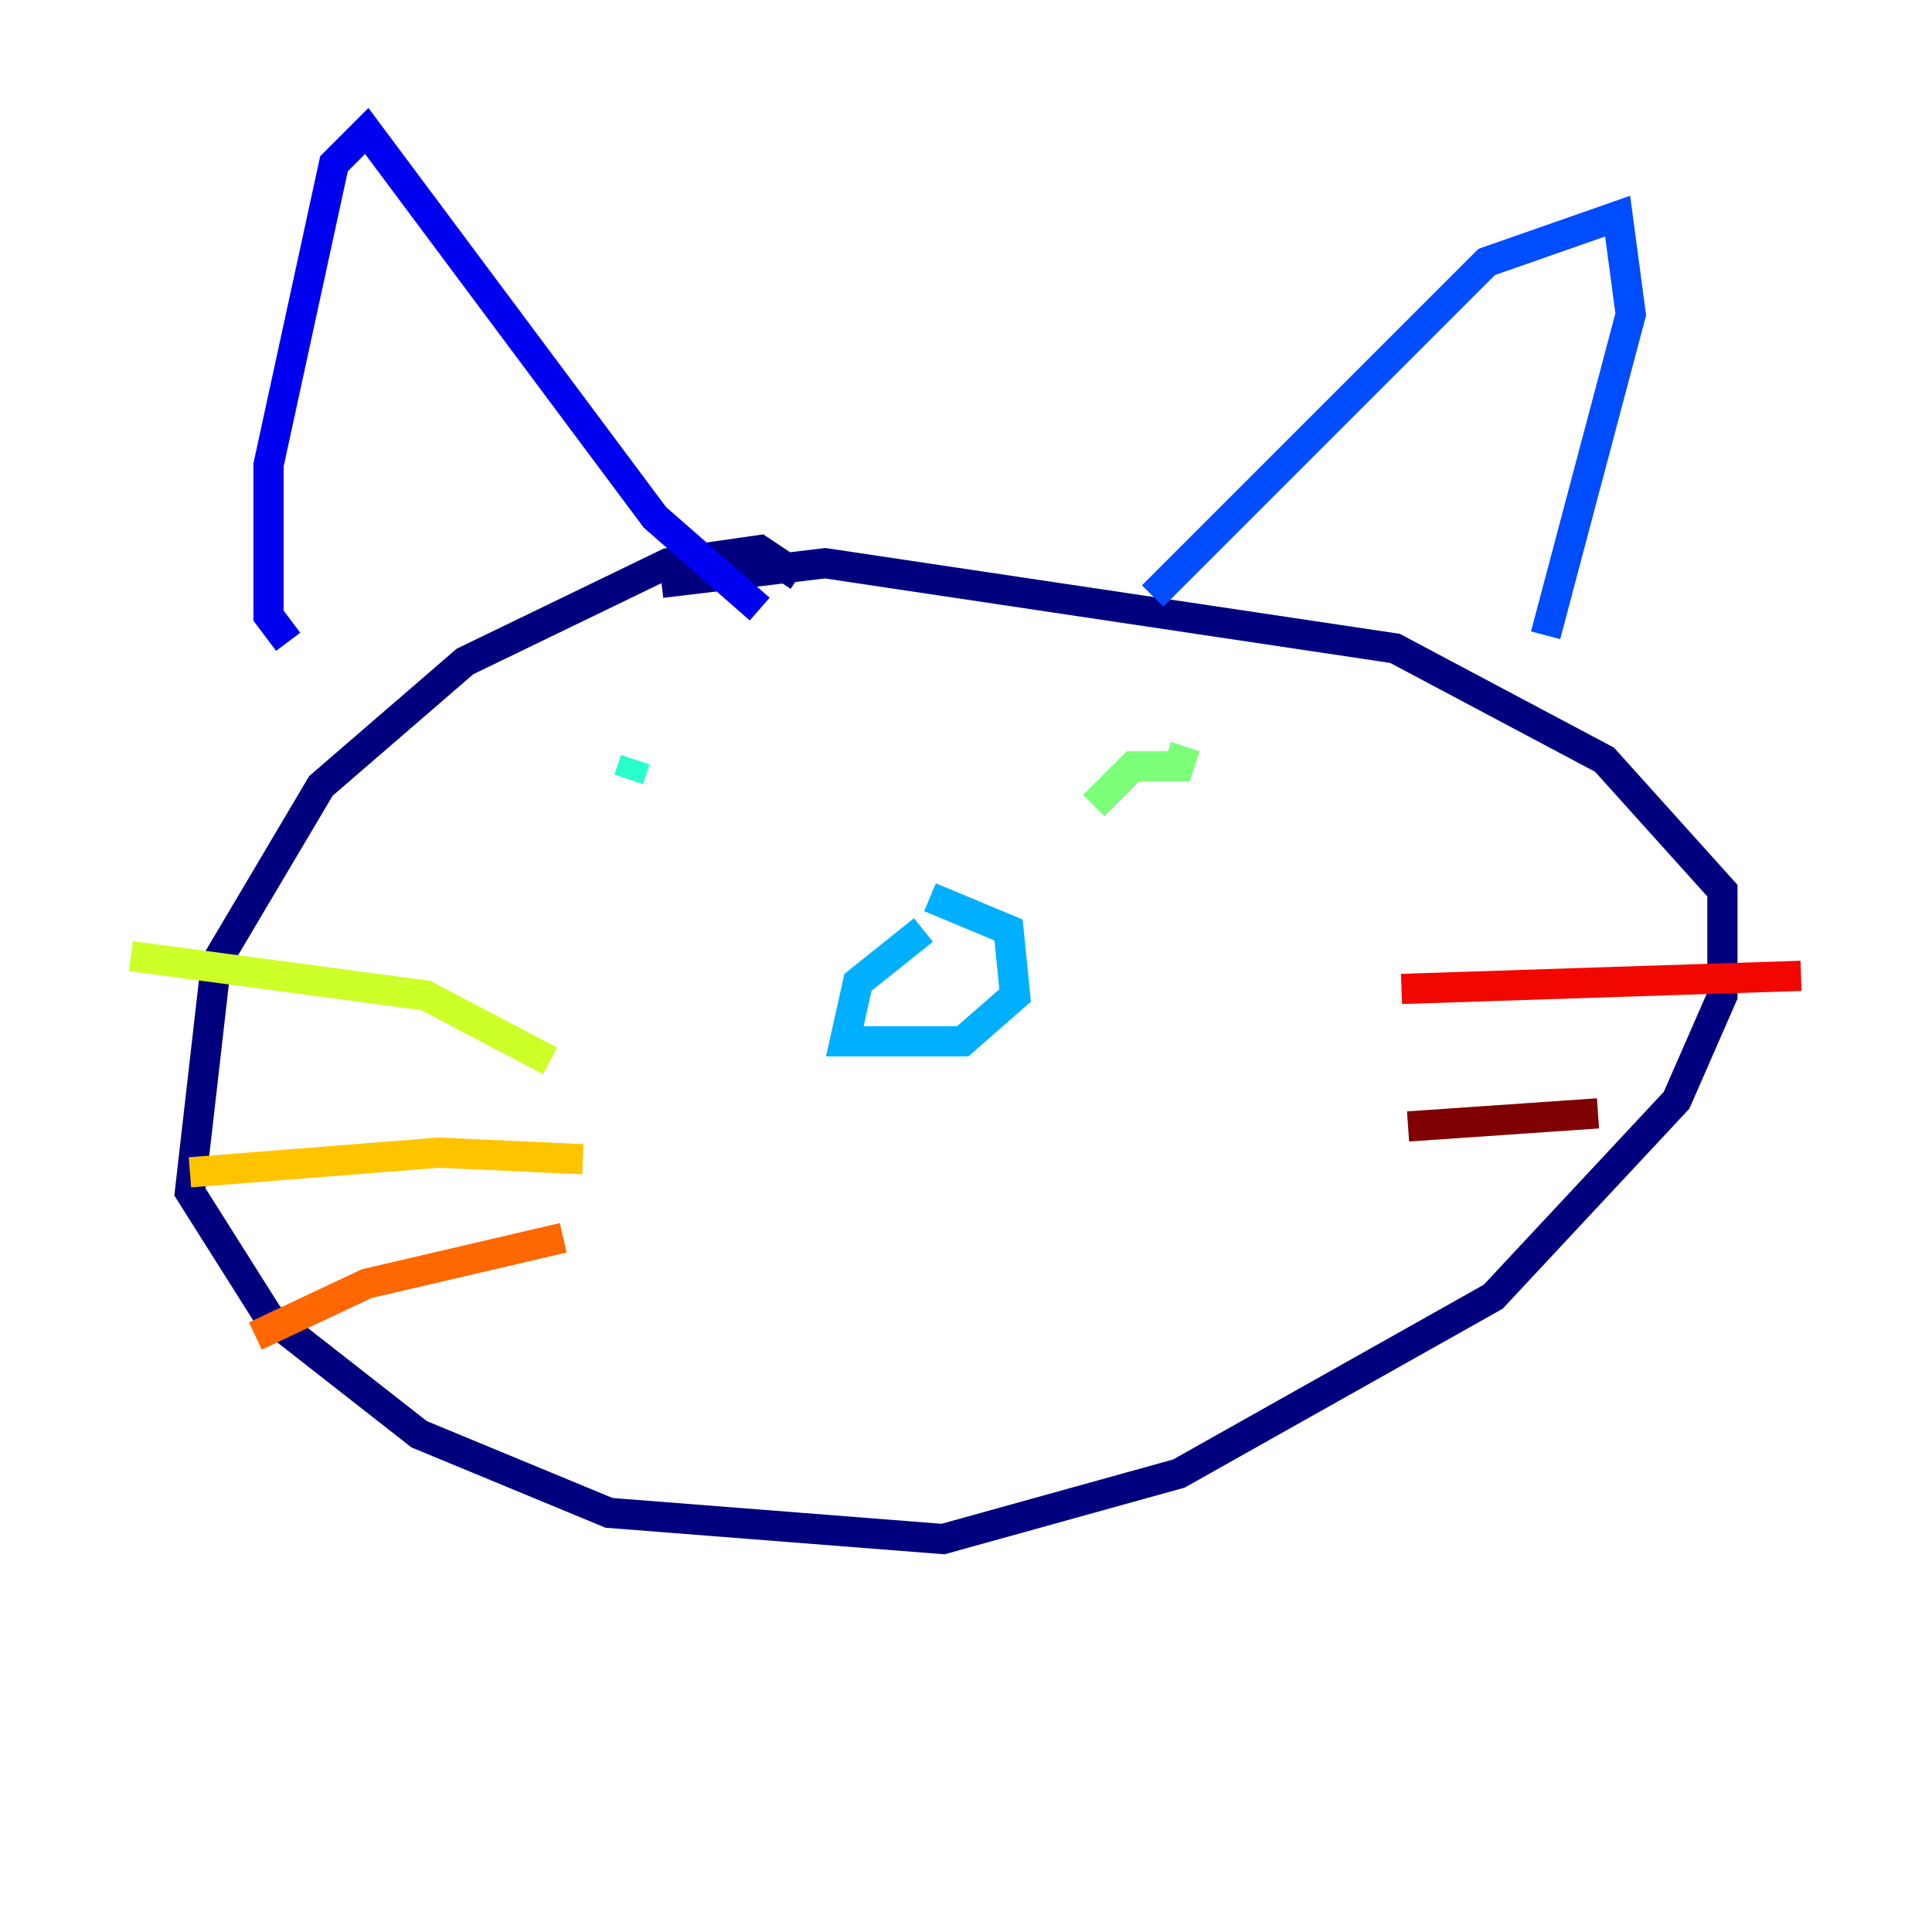 <?xml version="1.0" encoding="utf-8" ?>
<svg baseProfile="tiny" height="128" version="1.2" viewBox="0,0,128,128" width="128" xmlns="http://www.w3.org/2000/svg" xmlns:ev="http://www.w3.org/2001/xml-events" xmlns:xlink="http://www.w3.org/1999/xlink"><defs /><polyline fill="none" points="52.936,38.183 50.332,36.447 44.258,37.315 30.807,43.824 21.261,52.068 14.319,63.783 12.583,78.969 17.79,87.214 27.77,95.024 40.352,100.231 62.481,101.966 78.102,97.627 98.929,85.912 111.078,72.895 114.115,65.953 114.115,59.01 106.305,50.332 92.42,42.956 54.671,37.315 43.824,38.617" stroke="#00007f" stroke-width="2" /><polyline fill="none" points="19.091,42.522 17.79,40.786 17.79,30.807 22.129,10.848 24.298,8.678 43.39,34.278 50.332,40.352" stroke="#0000f1" stroke-width="2" /><polyline fill="none" points="76.366,39.485 98.495,17.356 107.173,14.319 108.041,20.827 102.4,42.088" stroke="#004cff" stroke-width="2" /><polyline fill="none" points="61.18,61.614 56.841,65.085 55.973,68.99 63.783,68.99 67.254,65.953 66.82,61.614 61.614,59.444" stroke="#00b0ff" stroke-width="2" /><polyline fill="none" points="41.654,51.634 42.088,50.332" stroke="#29ffcd" stroke-width="2" /><polyline fill="none" points="72.461,53.37 75.064,50.766 78.102,50.766 78.536,49.464" stroke="#7cff79" stroke-width="2" /><polyline fill="none" points="36.447,70.291 28.203,65.953 8.678,63.349" stroke="#cdff29" stroke-width="2" /><polyline fill="none" points="38.617,76.8 29.071,76.366 12.583,77.668" stroke="#ffc400" stroke-width="2" /><polyline fill="none" points="37.315,82.007 24.298,85.044 16.922,88.515" stroke="#ff6700" stroke-width="2" /><polyline fill="none" points="92.854,65.519 119.322,64.651" stroke="#f10700" stroke-width="2" /><polyline fill="none" points="93.288,74.63 105.871,73.763" stroke="#7f0000" stroke-width="2" /></svg>
